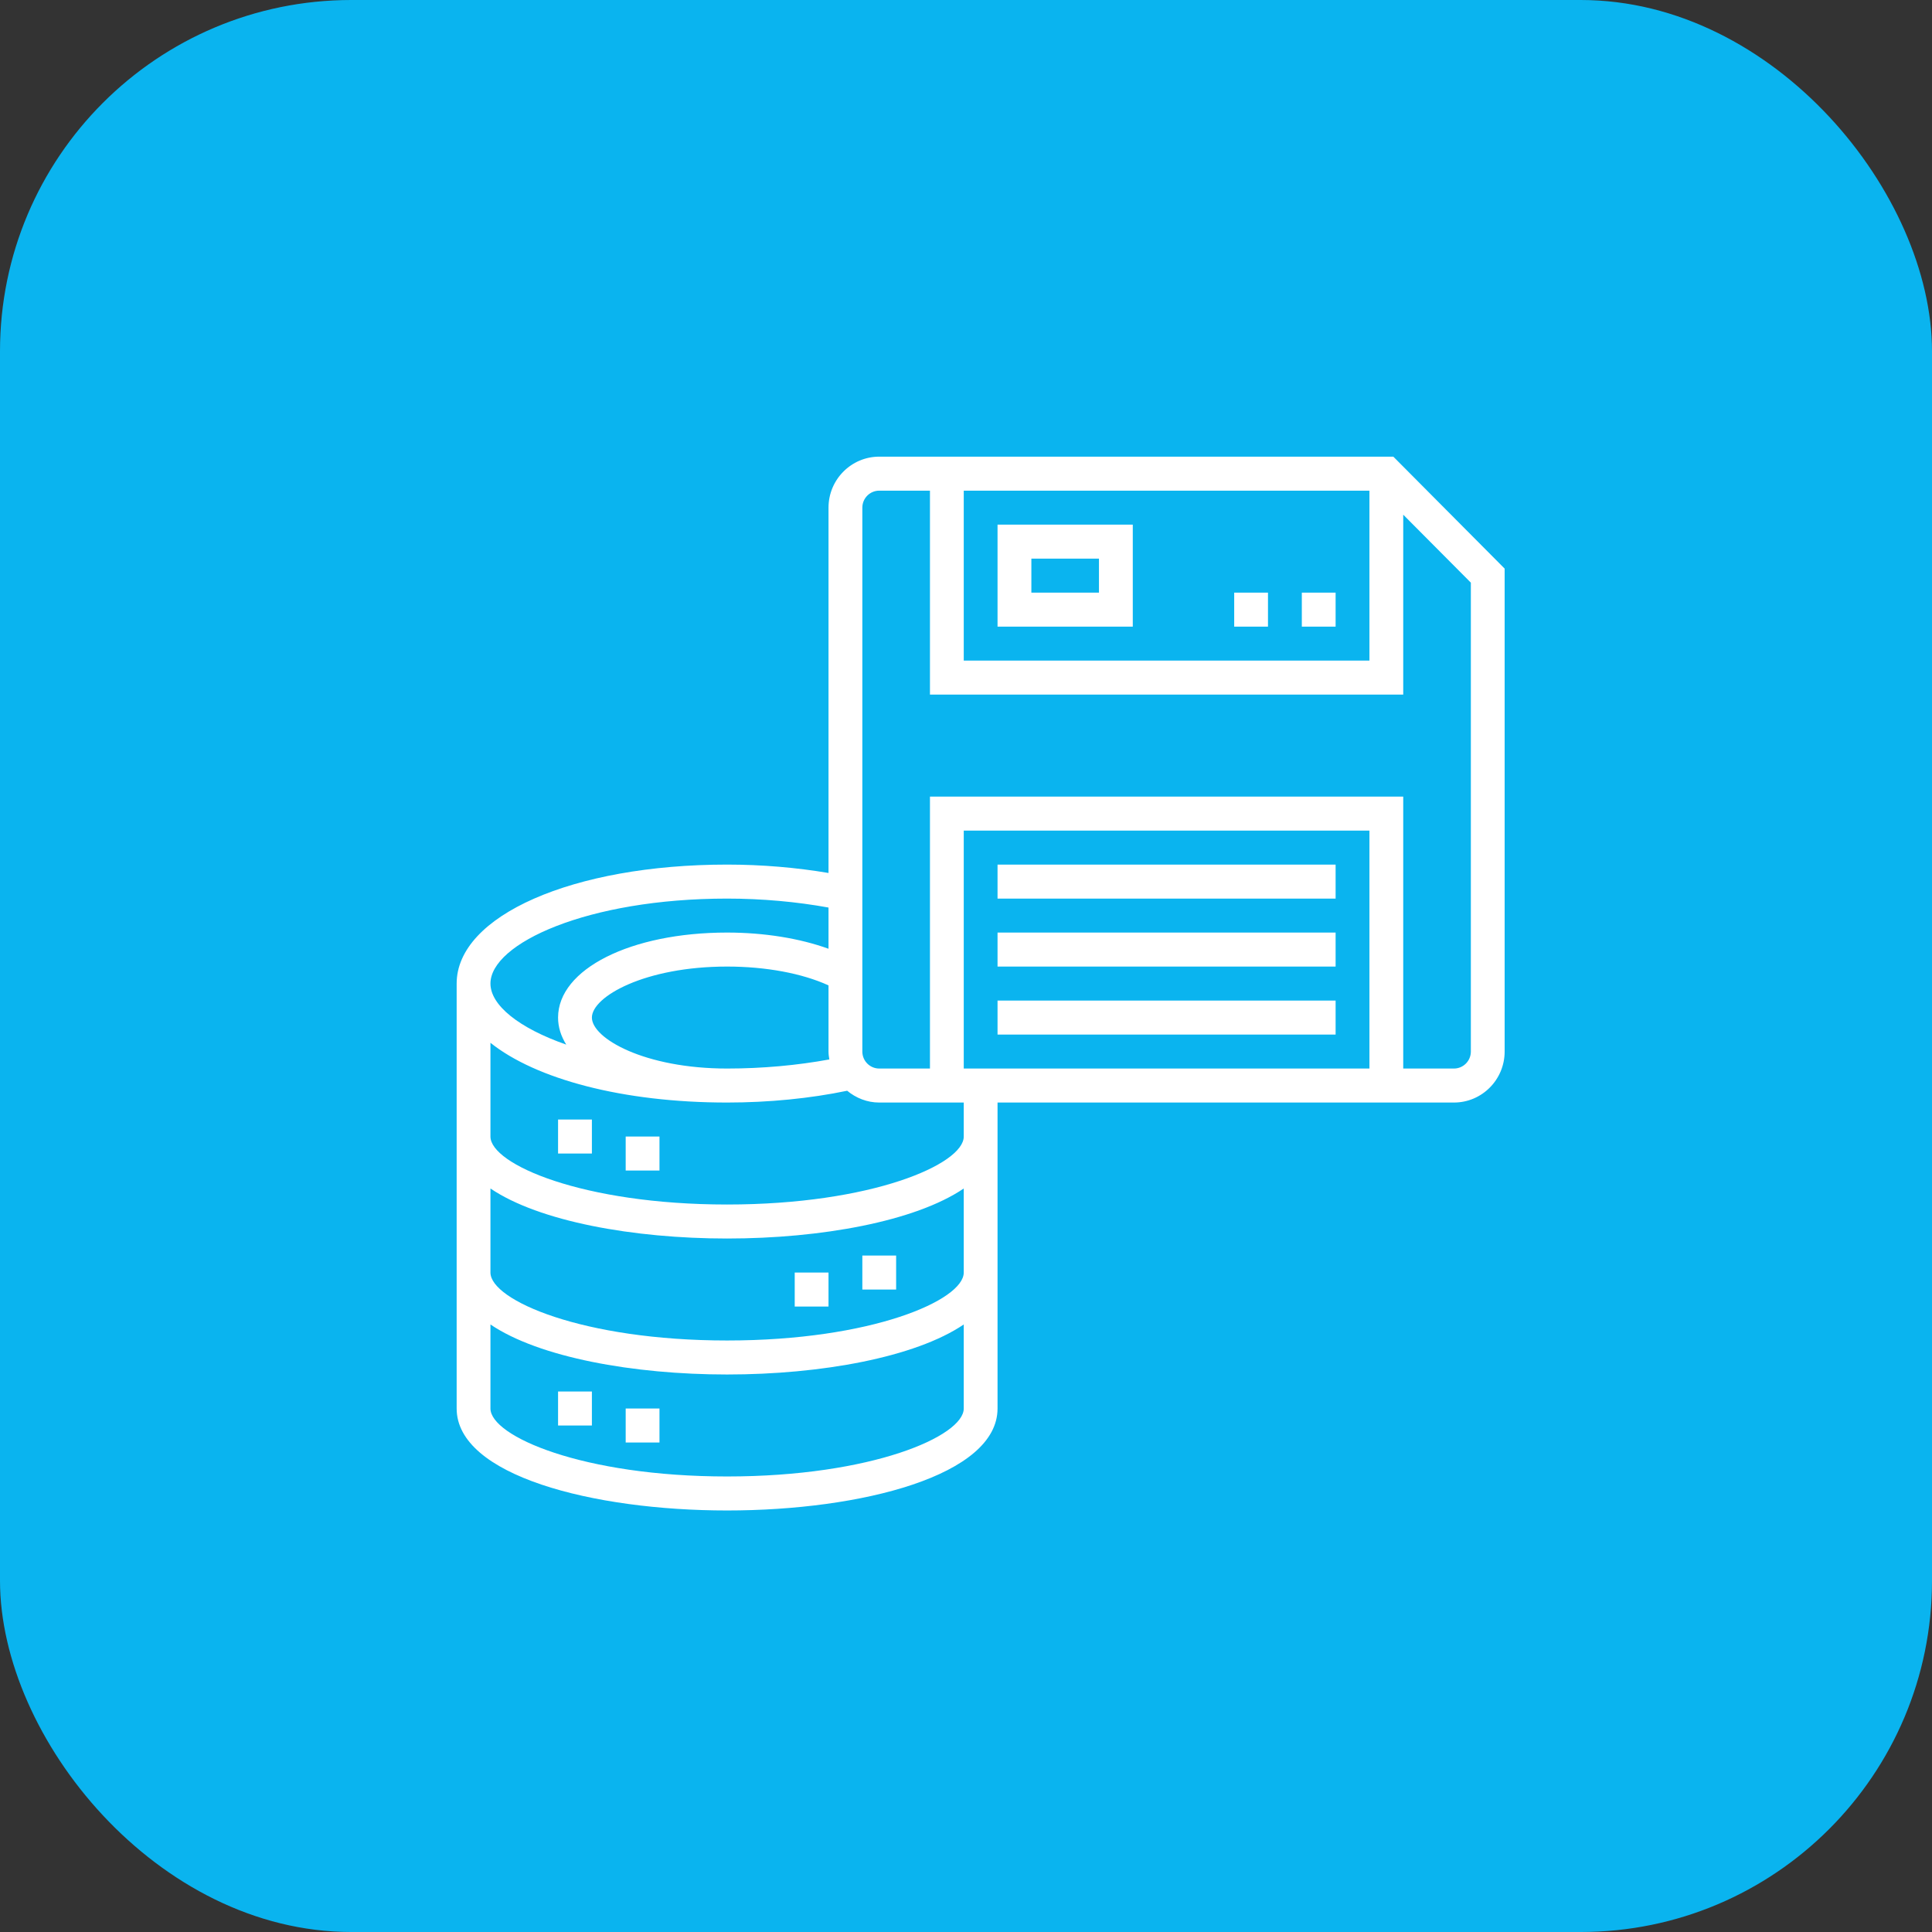 <svg width="55" height="55" viewBox="0 0 55 55" fill="none" xmlns="http://www.w3.org/2000/svg">
<rect x="0" y="0" width="55" height="55" fill="#333333" stroke="none"/>
<rect width="55" height="55" rx="10" fill="#0AB4EF"/>
<path fill-rule="evenodd" clip-rule="evenodd" d="M25.03 13H39.665L42.834 16.187V29.936C42.834 30.736 42.187 31.387 41.391 31.387H28.398V40.097C28.398 42.003 24.525 43 20.699 43C16.873 43 13 42.003 13 40.097V28C13 26.069 16.31 24.613 20.699 24.613C21.692 24.613 22.676 24.698 23.586 24.852V14.452C23.586 13.651 24.234 13 25.03 13ZM38.985 13.968H27.436V18.806H38.985V13.968ZM20.699 27.516C18.349 27.516 16.85 28.375 16.85 28.968C16.85 29.56 18.349 30.419 20.699 30.419C21.708 30.419 22.702 30.327 23.609 30.16C23.597 30.087 23.586 30.012 23.586 29.936V28.052C22.838 27.71 21.807 27.516 20.699 27.516ZM23.586 25.836C22.685 25.672 21.699 25.581 20.699 25.581C16.729 25.581 13.962 26.856 13.962 28C13.962 28.614 14.766 29.265 16.12 29.738C15.97 29.498 15.887 29.24 15.887 28.968C15.887 27.588 17.956 26.548 20.699 26.548C21.757 26.548 22.768 26.713 23.586 27.009V25.836ZM13.962 40.097C13.962 40.886 16.587 42.032 20.699 42.032C24.811 42.032 27.436 40.886 27.436 40.097V37.705C26.051 38.643 23.366 39.129 20.699 39.129C18.033 39.129 15.348 38.643 13.962 37.705V40.097ZM13.962 36.226C13.962 37.015 16.587 38.161 20.699 38.161C24.811 38.161 27.436 37.015 27.436 36.226V33.834C26.051 34.772 23.366 35.258 20.699 35.258C18.033 35.258 15.348 34.772 13.962 33.834V36.226ZM20.699 34.29C24.811 34.29 27.436 33.144 27.436 32.355V31.387H25.03C24.682 31.387 24.367 31.257 24.117 31.051C23.068 31.27 21.888 31.387 20.699 31.387C17.726 31.387 15.252 30.717 13.962 29.686V32.355C13.962 33.144 16.587 34.29 20.699 34.29ZM27.436 30.419H38.985V23.645H27.436V30.419ZM41.391 30.419C41.656 30.419 41.872 30.203 41.872 29.936V16.587L39.947 14.652V19.774H26.474V13.968H25.03C24.765 13.968 24.549 14.184 24.549 14.452V29.936C24.549 30.203 24.765 30.419 25.03 30.419H26.474V22.677H39.947V30.419H41.391ZM15.887 31.871H16.85V32.839H15.887V31.871ZM17.812 32.355H18.774V33.322H17.812V32.355ZM16.85 39.613H15.887V40.581H16.85V39.613ZM17.812 40.097H18.774V41.065H17.812V40.097ZM25.511 35.742H24.549V36.71H25.511V35.742ZM22.624 36.226H23.586V37.194H22.624V36.226ZM37.06 16.871H38.022V17.839H37.06V16.871ZM36.097 16.871H35.135V17.839H36.097V16.871ZM28.398 24.613H38.022V25.581H28.398V24.613ZM38.022 26.548H28.398V27.516H38.022V26.548ZM28.398 28.484H38.022V29.452H28.398V28.484ZM32.248 17.839H28.398V14.935H32.248V17.839ZM31.285 15.903H29.361V16.871H31.285V15.903Z" fill="white"/>
</svg>
